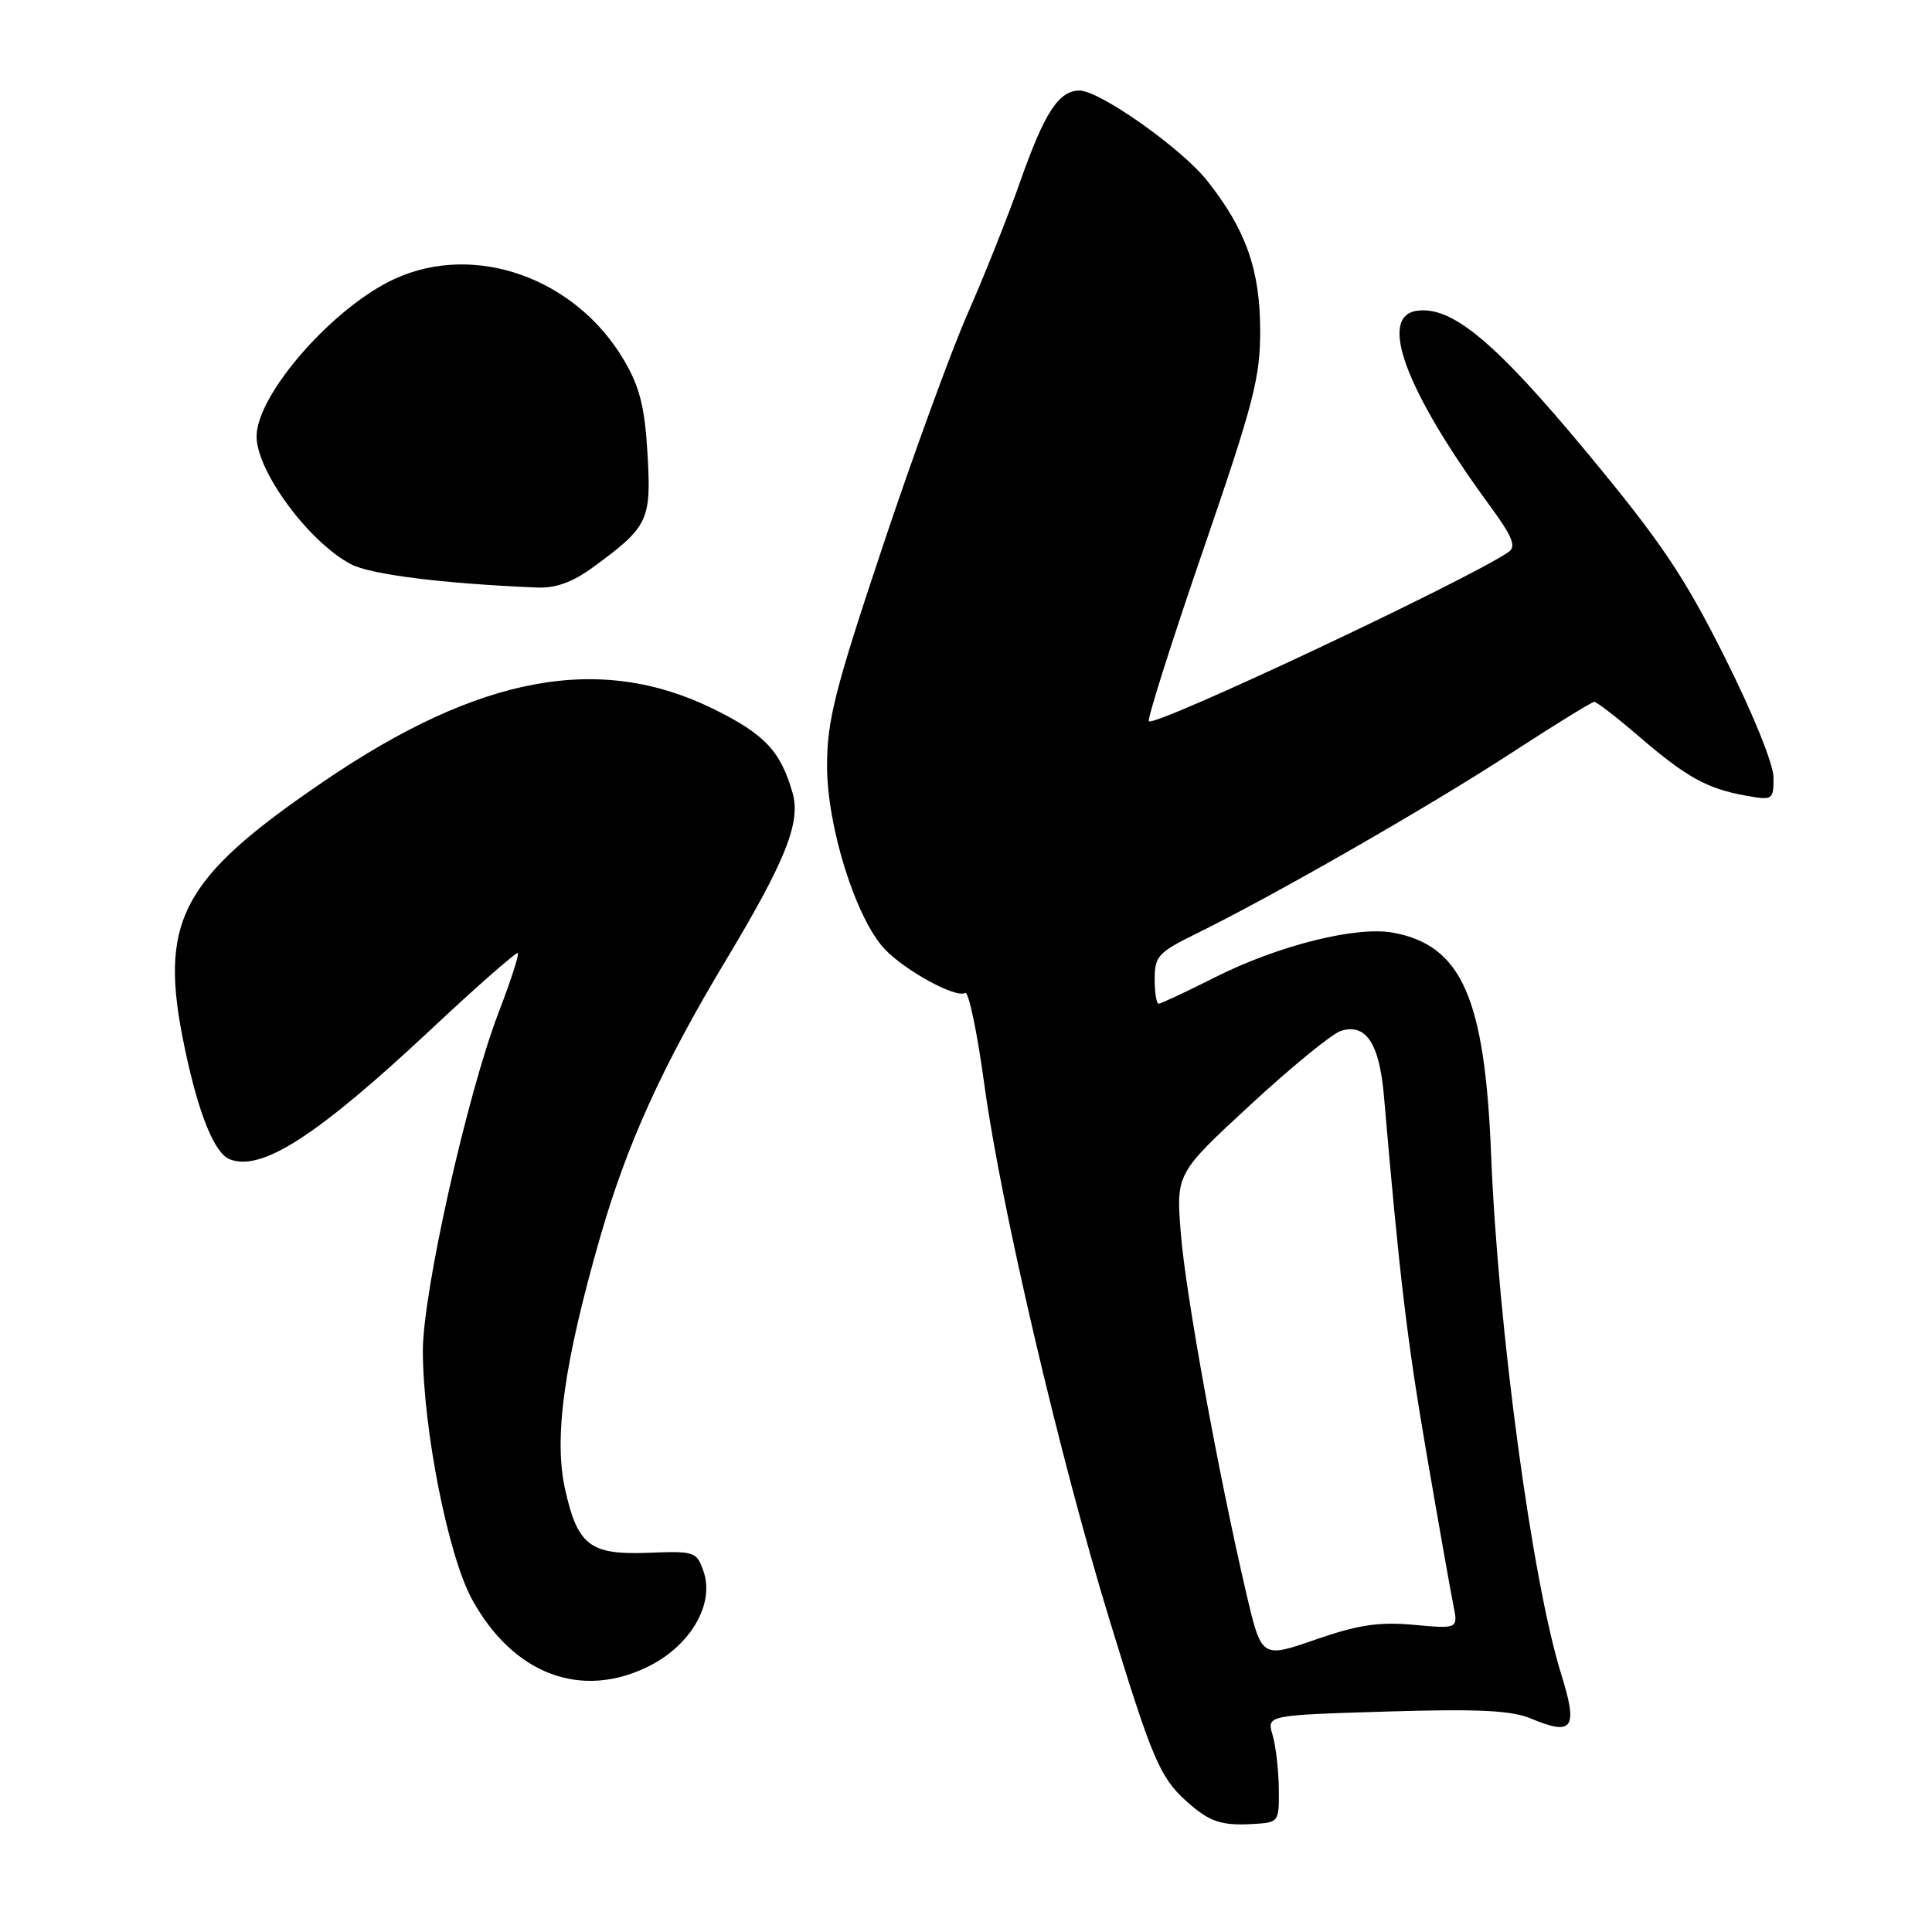<?xml version="1.0" encoding="UTF-8" standalone="no"?>
<!DOCTYPE svg PUBLIC "-//W3C//DTD SVG 1.1//EN" "http://www.w3.org/Graphics/SVG/1.1/DTD/svg11.dtd" >
<svg xmlns="http://www.w3.org/2000/svg" xmlns:xlink="http://www.w3.org/1999/xlink" version="1.1" viewBox="0 0 256 256">
 <g >
 <path fill="currentColor"
d=" M 169.45 237.00 C 169.42 234.53 169.05 231.32 168.62 229.89 C 167.85 227.27 167.85 227.27 183.68 226.79 C 195.89 226.42 200.27 226.63 202.87 227.72 C 208.44 230.05 209.12 229.05 206.86 221.81 C 203.01 209.46 198.50 176.03 197.58 153.00 C 196.75 132.24 193.69 125.29 184.63 123.59 C 179.76 122.68 169.43 125.26 161.03 129.48 C 157.19 131.42 153.81 133.00 153.52 133.00 C 153.24 133.00 153.00 131.52 153.00 129.71 C 153.00 126.70 153.49 126.18 158.60 123.67 C 168.73 118.70 189.31 106.90 200.08 99.89 C 205.90 96.10 210.93 93.00 211.25 93.00 C 211.57 93.00 214.24 95.06 217.17 97.58 C 223.45 102.98 226.17 104.49 231.25 105.41 C 234.91 106.08 235.00 106.02 235.00 103.03 C 235.00 101.26 232.27 94.52 228.53 87.07 C 223.14 76.31 220.09 71.79 210.17 59.83 C 198.09 45.28 192.37 40.52 187.74 41.18 C 182.58 41.91 186.25 51.75 197.31 66.87 C 200.44 71.14 200.96 72.42 199.87 73.16 C 194.21 76.99 153.03 96.36 152.23 95.57 C 151.99 95.32 155.21 85.16 159.39 72.99 C 166.14 53.36 167.00 50.05 166.98 43.68 C 166.95 35.70 165.07 30.40 159.96 23.95 C 156.57 19.67 145.72 12.00 143.04 12.00 C 140.30 12.00 138.42 14.88 135.20 24.00 C 133.56 28.68 130.42 36.55 128.24 41.50 C 126.06 46.45 120.97 60.40 116.93 72.50 C 110.60 91.46 109.59 95.47 109.59 101.50 C 109.59 109.55 113.39 121.64 117.19 125.72 C 119.86 128.58 126.68 132.31 127.89 131.57 C 128.34 131.29 129.49 136.79 130.44 143.78 C 132.64 159.86 140.42 193.12 147.04 214.72 C 152.63 232.99 153.69 235.49 157.15 238.62 C 160.21 241.39 161.77 241.93 166.00 241.69 C 169.46 241.50 169.50 241.45 169.45 237.00 Z  M 86.04 220.75 C 91.55 217.97 94.69 212.52 93.23 208.25 C 92.32 205.60 92.06 205.51 85.98 205.75 C 78.19 206.06 76.55 204.82 74.88 197.35 C 73.35 190.51 74.74 180.55 79.55 163.84 C 83.06 151.63 87.79 141.21 96.13 127.33 C 104.10 114.06 106.14 108.96 105.02 105.07 C 103.43 99.51 101.33 97.29 94.54 93.94 C 79.49 86.54 63.57 89.48 43.00 103.47 C 23.82 116.52 20.93 122.05 24.49 138.93 C 26.32 147.66 28.43 152.84 30.46 153.62 C 34.70 155.25 42.04 150.50 57.12 136.39 C 63.25 130.64 68.43 126.10 68.62 126.29 C 68.81 126.48 67.67 129.99 66.09 134.10 C 61.90 144.99 55.99 171.38 56.03 179.07 C 56.08 189.45 59.37 206.08 62.52 211.87 C 67.96 221.86 77.04 225.29 86.04 220.75 Z  M 78.60 75.15 C 85.92 69.79 86.31 68.97 85.80 60.16 C 85.45 53.99 84.77 51.29 82.72 47.79 C 76.32 36.86 63.00 32.09 52.36 36.92 C 44.21 40.62 34.00 52.25 34.00 57.83 C 34.00 62.45 40.92 71.82 46.50 74.76 C 49.10 76.13 58.66 77.33 71.10 77.85 C 73.65 77.96 75.84 77.16 78.60 75.15 Z  M 165.14 211.12 C 161.43 195.22 157.12 171.57 156.47 163.50 C 155.83 155.50 155.83 155.50 165.69 146.39 C 171.11 141.38 176.51 136.97 177.67 136.60 C 180.99 135.55 182.78 138.24 183.38 145.24 C 185.45 169.23 186.42 177.37 189.00 192.46 C 190.61 201.83 192.22 210.92 192.57 212.66 C 193.22 215.83 193.22 215.83 187.35 215.30 C 182.70 214.88 179.98 215.29 174.32 217.25 C 167.16 219.74 167.16 219.74 165.14 211.12 Z "/>
</g>
</svg>